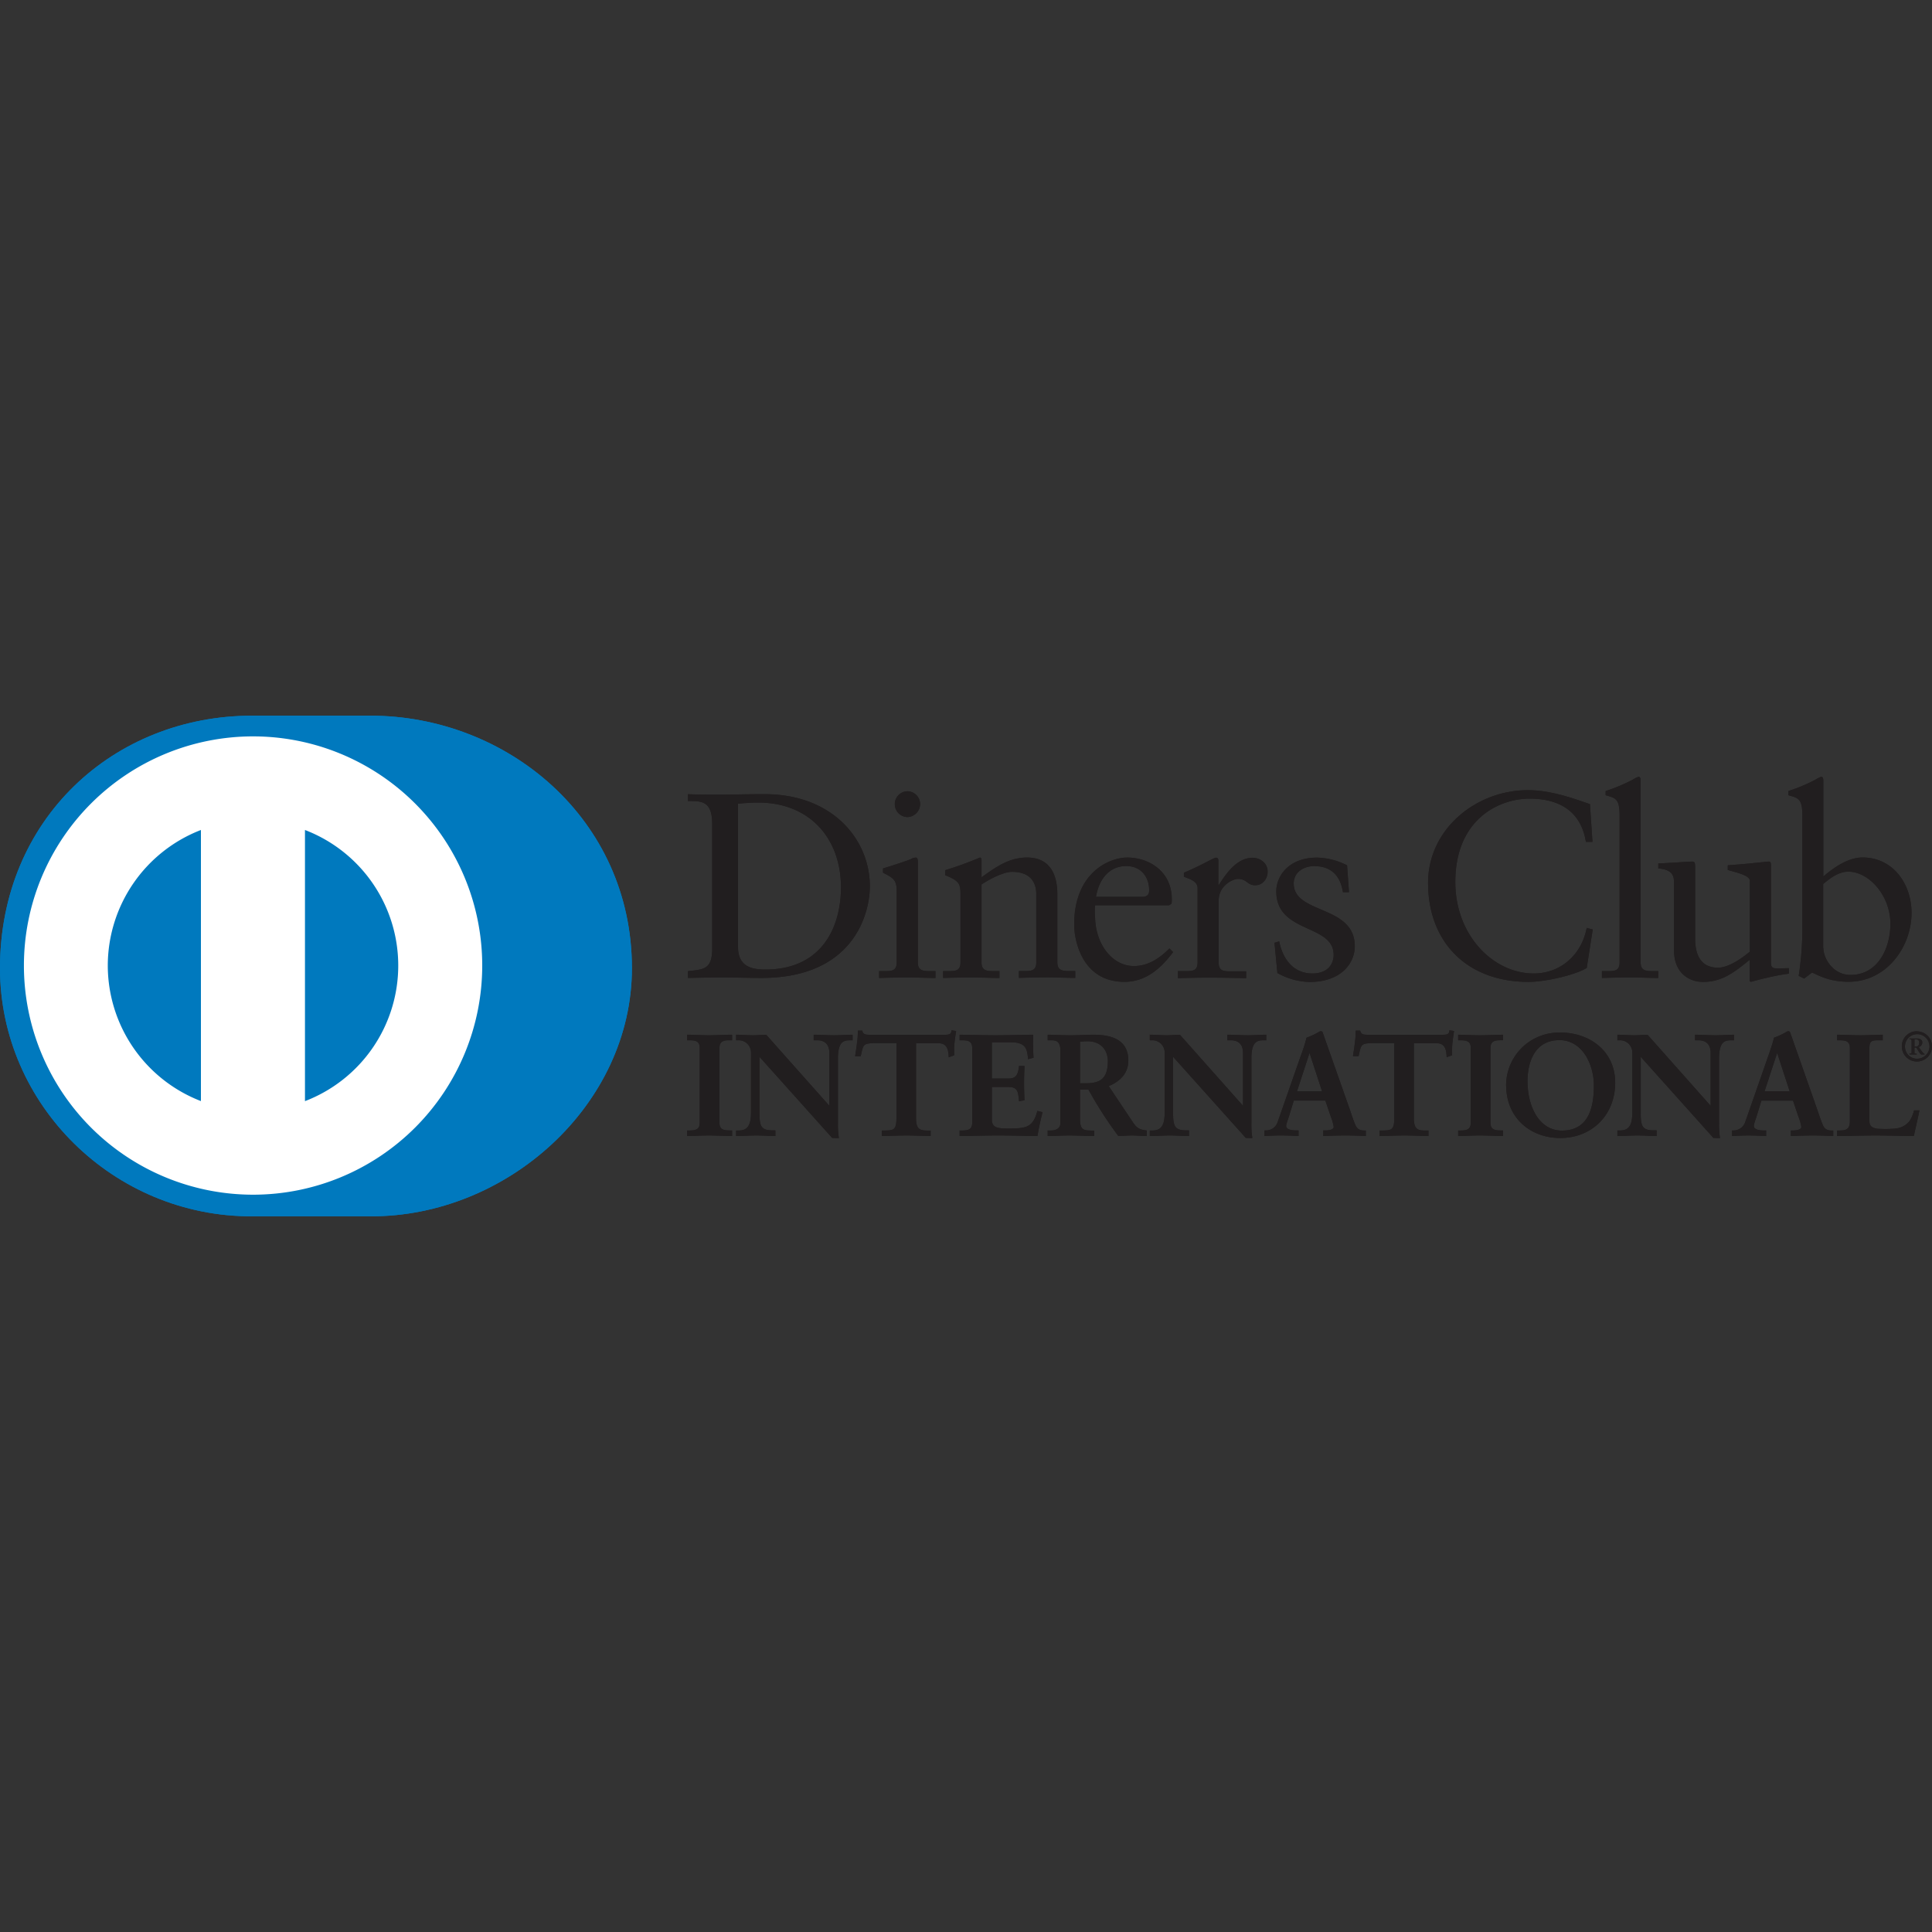 <svg xmlns="http://www.w3.org/2000/svg" viewBox="0 0 1000 1000"><rect x="0" y="0" width="1000" height="1000" fill="#333333" stroke="none"/><defs><style>.cls-1{fill:#0079be;}.cls-2{fill:#fff;}.cls-3{fill:#211e1f;}</style></defs><g id="Color"><g id="Dinners_Club" data-name="Dinners Club"><path class="cls-1" d="M191.61,629.56c70.83.34,135.47-57.76,135.47-128.43,0-77.3-64.64-130.72-135.47-130.69h-61C59,370.41,0,423.85,0,501.13,0,571.82,59,629.9,130.66,629.56Z"/><path class="cls-2" d="M131,381.15a118.61,118.61,0,1,0,118.6,118.62A118.61,118.61,0,0,0,131,381.15ZM55.79,499.77A75.31,75.31,0,0,1,104,429.6V569.92A75.28,75.28,0,0,1,55.79,499.77ZM157.85,570V429.6a75.14,75.14,0,0,1,0,140.35Z"/><path class="cls-3" d="M368.61,426.18c0-12.25-6.39-11.45-12.52-11.58v-3.54c5.31.26,10.76.26,16.08.26,5.72,0,13.49-.26,23.58-.26,35.28,0,54.49,23.57,54.49,47.7,0,13.5-7.89,47.42-56.13,47.42-6.95,0-13.36-.26-19.76-.26-6.13,0-12.13.13-18.26.26v-3.53c8.17-.83,12.13-1.1,12.52-10.37v-66.1ZM382,490.11c0,10.49,7.5,11.71,14.18,11.71,29.43,0,39.1-22.21,39.1-42.52,0-25.48-16.35-43.87-42.65-43.87-5.59,0-8.16.4-10.63.54Zm73,12.54h2.58c3.81,0,6.55,0,6.55-4.51V461.21c0-6-2-6.82-7.09-9.53V449.5c6.4-1.93,14-4.5,14.58-4.91a4.88,4.88,0,0,1,2.45-.69c.68,0,1,.82,1,1.92v52.32c0,4.51,3,4.51,6.81,4.51h2.32v3.54c-4.64,0-9.41-.27-14.31-.27s-9.81.13-14.85.27v-3.54Zm14.58-79.73a6.69,6.69,0,0,1,0-13.37,6.69,6.69,0,0,1,6.68,6.56A6.81,6.81,0,0,1,469.6,422.92ZM497.12,462c0-5-1.51-6.4-7.9-9v-2.59a179.73,179.73,0,0,0,18-6.55c.41,0,.81.28.81,1.37v8.86c7.78-5.58,14.46-10.23,23.6-10.23,11.57,0,15.65,8.45,15.65,19.08v35.16c0,4.51,3,4.51,6.82,4.51h2.45v3.54c-4.78,0-9.54-.27-14.44-.27s-9.82.13-14.72.27v-3.54h2.45c3.82,0,6.53,0,6.53-4.51V462.85c0-7.78-4.74-11.59-12.52-11.59-4.35,0-11.31,3.55-15.82,6.55v40.33c0,4.51,3,4.51,6.83,4.51h2.45v3.54c-4.77,0-9.54-.27-14.45-.27s-9.81.13-14.71.27v-3.54h2.46c3.81,0,6.53,0,6.53-4.51V462Zm69.77,6.55c-.28,1.22-.28,3.27,0,7.9.81,12.94,9.14,23.57,20,23.57,7.51,0,13.38-4.09,18.41-9.12l1.9,1.91c-6.27,8.31-14,15.39-25.2,15.39-21.67,0-26-21-26-29.71,0-26.71,18-34.62,27.52-34.62,11,0,22.9,7,23,21.39a15.73,15.73,0,0,1-.13,2.47l-1.23.82ZM591,464.21c3.4,0,3.8-1.77,3.8-3.4,0-6.95-4.22-12.54-11.86-12.54-8.3,0-14,6.12-15.66,15.94Zm18.66,38.44h3.68c3.8,0,6.53,0,6.53-4.51V459.85c0-4.22-5-5-7.09-6.13v-2c10-4.23,15.41-7.78,16.64-7.78.81,0,1.21.41,1.21,1.78v12.26h.29c3.4-5.31,9.13-14,17.44-14,3.4,0,7.76,2.32,7.76,7.23,0,3.68-2.58,7-6.4,7-4.24,0-4.24-3.28-9-3.28-2.32,0-9.94,3.13-9.94,11.31v32c0,4.51,2.72,4.51,6.54,4.51H645v3.54c-7.49-.14-13.2-.27-19.07-.27-5.58,0-11.31.13-16.21.27v-3.54Zm52.46-15.41c1.77,9,7.22,16.63,17.17,16.63,8,0,11-4.9,11-9.67,0-16.09-29.69-10.91-29.69-32.85,0-7.63,6.14-17.45,21.12-17.45a35.8,35.8,0,0,1,15.52,4l1,13.88h-3.14c-1.36-8.57-6.13-13.48-14.86-13.48-5.45,0-10.62,3.13-10.62,9,0,16,31.61,11,31.61,32.43,0,9-7.23,18.54-23.44,18.54a35.93,35.93,0,0,1-16.62-4.63l-1.5-15.67Zm162.14-51.51h-3.4c-2.59-15.94-13.9-22.35-29.16-22.35-15.68,0-38.43,10.49-38.43,43.19,0,27.55,19.63,47.3,40.61,47.3,13.48,0,24.67-9.26,27.39-23.58l3.13.81L821.29,501c-5.72,3.55-21.12,7.23-30.12,7.23-31.88,0-52-20.58-52-51.24,0-27.94,24.93-48,51.64-48,11,0,21.66,3.55,32.15,7.24Zm4.91,66.92h2.58c3.82,0,6.56,0,6.56-4.51v-75.9c0-8.86-2.05-9.14-7.23-10.63v-2.18a87.1,87.1,0,0,0,14-5.87,14.25,14.25,0,0,1,3-1.5c.84,0,1.11.82,1.11,1.92v94.16c0,4.51,3,4.51,6.81,4.51h2.3v3.54c-4.61,0-9.38-.27-14.29-.27s-9.81.13-14.86.27v-3.54Zm87.49-4c0,2.47,1.49,2.6,3.81,2.6,1.64,0,3.67-.13,5.45-.13V504c-5.86.54-17,3.4-19.63,4.21l-.68-.41v-11c-8.17,6.67-14.44,11.44-24.13,11.44-7.35,0-15-4.77-15-16.21V457.13c0-3.55-.54-7-8.16-7.63v-2.6c4.91-.13,15.79-.95,17.57-.95,1.51,0,1.51.95,1.51,3.95v35.15c0,4.1,0,15.82,11.84,15.82,4.64,0,10.76-3.54,16.48-8.3V455.89c0-2.71-6.53-4.21-11.43-5.58v-2.45c12.25-.82,19.89-1.91,21.25-1.91,1.1,0,1.1.95,1.1,2.46v50.27Zm27.11-45c5.45-4.64,12.81-9.82,20.31-9.82,15.81,0,25.33,13.78,25.33,28.62,0,17.86-13.07,35.71-32.57,35.71-10.07,0-15.39-3.27-18.93-4.77l-4.08,3.13L931,505.1a161,161,0,0,0,1.9-24.26v-58.6c0-8.86-2-9.14-7.23-10.63v-2.18a85.94,85.94,0,0,0,14-5.87,14.19,14.19,0,0,1,3-1.5c.81,0,1.08.82,1.08,1.92v49.74h0Zm0,37.06c0,5.18,4.9,13.91,14,13.91,14.58,0,20.7-14.31,20.7-26.45,0-14.71-11.16-27-21.79-27-5,0-9.27,3.27-13,6.41v33.1ZM355.94,585.42h1c2.66,0,5.48-.36,5.48-4.22V542.35c0-3.86-2.82-4.23-5.48-4.23h-1V535.9c2.89,0,7.34.29,11,.29s8.15-.29,11.63-.29v2.22h-1c-2.66,0-5.48.37-5.48,4.23V581.2c0,3.86,2.82,4.22,5.48,4.22h1v2.24c-3.55,0-8-.29-11.71-.29s-8,.29-10.9.29Z"/><path class="cls-3" d="M378.56,588c-3.59,0-8-.29-11.72-.29s-8,.29-10.9.29h-.32v-2.86H357c2.69-.07,5.13-.28,5.16-3.91V542.35c0-3.62-2.47-3.86-5.16-3.91h-1.36v-2.87h.32c2.92,0,7.36.29,11,.29s8.13-.29,11.64-.29h.33v2.87h-1.37c-2.69,0-5.15.29-5.17,3.91V581.2c0,3.63,2.48,3.84,5.17,3.91h1.37V588Zm-.32-.63v-1.58h-.72c-2.65,0-5.8-.46-5.82-4.56V542.35c0-4.09,3.17-4.56,5.82-4.56h.72v-1.57c-3.43,0-7.72.29-11.32.29s-7.78-.27-10.65-.29v1.57H357c2.64,0,5.8.47,5.8,4.56V581.2c0,4.1-3.16,4.56-5.8,4.56h-.71v1.58c2.87,0,7.06-.3,10.57-.3S374.74,587.32,378.24,587.34ZM429.49,573l.15-.14V545.09c0-6.08-4.23-7-6.45-7h-1.64V535.9c3.49,0,6.9.29,10.38.29,3,0,6.1-.29,9.13-.29v2.22H440c-3.12,0-6.61.59-6.61,9.42v33.74a49.81,49.81,0,0,0,.44,7.49H431L392.79,546.2v30.56c0,6.45,1.25,8.66,7,8.66H401v2.24c-3.18,0-6.37-.29-9.56-.29s-6.74.29-10.08.29v-2.24h1c5.11,0,6.67-3.47,6.67-9.4V544.79a6.65,6.65,0,0,0-6.74-6.67h-1V535.9c2.82,0,5.71.29,8.52.29,2.22,0,4.38-.29,6.6-.29Z"/><path class="cls-3" d="M433.78,589.09l-3.06-.11L393.1,547v29.72c.09,6.44,1.07,8.27,6.65,8.35h1.59V588H401c-3.21,0-6.4-.29-9.56-.29-3.32,0-6.73.29-10.09.29H381v-2.86h1.36c4.9,0,6.3-3.18,6.36-9.09V544.79a6.35,6.35,0,0,0-6.43-6.35H381v-2.86h.32c2.83,0,5.74.28,8.52.28,2.21,0,4.35-.28,6.85-.17l32.59,36.68V545.1c0-5.9-4-6.61-6.13-6.66h-2v-2.86h.33c3.5,0,6.92.28,10.38.28,3,0,6.06-.28,9.12-.28h.33v2.86H440c-3.06.08-6.2.35-6.29,9.1v33.74a48.68,48.68,0,0,0,.44,7.43l.07.38Zm-2.81-.65h2.45a48.73,48.73,0,0,1-.39-7.16V547.54c0-8.9,3.73-9.75,6.92-9.75h.78v-1.57c-2.92,0-5.85.29-8.8.29-3.39,0-6.69-.27-10.05-.29v1.57h1.31c2.28,0,6.77,1,6.77,7.31l-.1,28-.15.15-.25.24-33-37.29c-2.2,0-4.35.29-6.61.29-2.72,0-5.5-.27-8.19-.29v1.57h.65a7,7,0,0,1,7.06,7V576c0,5.93-1.65,9.72-7,9.74l-.72,0v1.6c3.21,0,6.52-.3,9.76-.3s6.17.27,9.24.3v-1.58h-.94c-5.83,0-7.28-2.56-7.29-9V545.37ZM429.49,573l.24-.22Zm-.17-.15v0l-.06,0Zm22.84-33.29c-5.57,0-5.78,1.34-6.89,6.74H443c.3-2.07.67-4.14.89-6.3a43.63,43.63,0,0,0,.44-6.29h1.79c.59,2.22,2.45,2.15,4.46,2.15h38.24c2,0,3.86-.08,4-2.31l1.77.3c-.29,2-.58,4-.81,6s-.13,4-.13,6l-2.24.83c-.15-2.74-.52-7.13-5.48-7.13H473.82v39.45c0,5.72,2.6,6.37,6.14,6.37h1.42v2.24c-2.89,0-8.09-.29-12.09-.29-4.44,0-9.64.29-12.54.29v-2.24h1.42c4.09,0,6.15-.36,6.15-6.21V539.6Z"/><path class="cls-3" d="M481.39,588c-2.92,0-8.11-.29-12.09-.29-4.45,0-9.63.29-12.54.29h-.31v-2.86h1.72c4.09-.1,5.73-.15,5.82-5.9V539.92H452.16v-.65h12.48v39.94c0,5.95-2.4,6.55-6.47,6.55h-1.09v1.57c2.93,0,7.91-.29,12.22-.29,3.86,0,8.82.27,11.75.29v-1.57H480c-3.58,0-6.46-.88-6.46-6.71V539.27H486c5,0,5.62,4.25,5.79,7l1.6-.59c0-1.93,0-3.87.14-5.82s.49-3.8.77-5.7l-1.13-.19c-.35,2.16-2.43,2.27-4.3,2.25H450.23c-1.74,0-3.65-.08-4.31-2.15h-1.23a43.16,43.16,0,0,1-.43,6c-.22,2-.56,4-.84,6H445c1-5.17,1.62-6.85,7.15-6.77v.65c-5.48.1-5.37,1-6.58,6.51l-.05.25h-2.86l0-.39c.3-2.07.68-4.14.9-6.3a41.58,41.58,0,0,0,.45-6.24v-.33h2.35l0,.23c.51,1.88,1.88,1.89,3.77,1.92h38.62c2.07,0,3.57-.06,3.7-2l0-.35.33.07,2.1.33-.05.32c-.3,2-.59,4-.81,6s-.15,4-.15,6v.23l-.2.09-2.63.95,0-.43c-.19-2.79-.49-6.82-5.17-6.82H474.14v39.13c.07,5.6,2.29,6,5.82,6.05h1.74V588ZM497,585.42h1.05c2.66,0,5.48-.36,5.48-4.22V542.35c0-3.86-2.82-4.23-5.48-4.23H497V535.9c4.52,0,12.24.29,18.46.29s13.93-.29,19-.29c-.12,3.18-.05,8.08.17,11.34l-2.24.59c-.35-4.81-1.24-8.66-9-8.66H513v19.42h8.81c4.45,0,5.42-2.52,5.86-6.53h2.22q-.23,4.35-.22,8.68t.22,8.45l-2.22.44c-.44-4.44-.67-7.33-5.79-7.33H513v17.27c0,4.83,4.28,4.83,9,4.83,8.9,0,12.82-.61,15-9l2.08.51c-1,3.94-1.86,7.86-2.52,11.8-4.75,0-13.28-.29-19.94-.29s-15.5.29-19.73.29Z"/><path class="cls-3" d="M536.68,588c-4.76,0-13.29-.3-19.95-.3s-15.49.3-19.72.3h-.31v-2.86h1.35c2.69-.05,5.13-.28,5.16-3.91V542.35c0-3.62-2.47-3.86-5.16-3.91H496.7v-2.86H497c4.53,0,12.24.28,18.45.28s13.93-.28,19-.28h.34l0,.33c0,1.11-.07,2.43-.07,3.83,0,2.56.07,5.36.22,7.48v.27l-.25.07-2.6.68,0-.38c-.44-4.82-1.08-8.31-8.71-8.38h-10v18.77h8.51c4.27,0,5-2.22,5.54-6.22l0-.29h2.85v.33c-.14,2.89-.23,5.78-.23,8.67s.09,5.62.23,8.44v.26l-.27.07-2.58.51,0-.35c-.51-4.52-.55-7-5.47-7.06h-8.57v17c0,4.5,3.89,4.48,8.72,4.5,8.93-.05,12.51-.48,14.74-8.81l.07-.3.32.06,2.37.61-.07.31c-1,3.93-1.84,7.84-2.51,11.77l-.06.26Zm-.27-.64c.64-3.74,1.49-7.49,2.4-11.23l-1.47-.37c-2.22,8.3-6.52,9-15.27,9-4.67,0-9.35,0-9.37-5.14V562h9.22c5.17-.05,5.7,3.07,6.07,7.29l1.6-.33q-.21-4.09-.21-8.19c0-2.79.07-5.57.21-8.36H528c-.41,3.86-1.62,6.58-6.14,6.52H512.7V538.83h10.64c7.71-.05,9,3.93,9.32,8.59l1.6-.43c-.13-2.09-.22-4.77-.22-7.25,0-1.27,0-2.47.07-3.52-5,0-12.54.29-18.65.29s-13.59-.27-18.13-.29v1.57h.72c2.64,0,5.8.47,5.81,4.56V581.2c0,4.09-3.17,4.54-5.81,4.56h-.72v1.57c4.33,0,12.89-.29,19.4-.29s14.89.28,19.68.29Zm12.79-43.58c0-5.41-3-5.63-5.27-5.63H542.6v-2.23c2.38,0,7,.3,11.49.3s8-.3,11.94-.3c9.33,0,17.65,2.53,17.65,13.07,0,6.65-4.45,10.74-10.31,13l12.68,19c2.07,3.13,3.55,4,7.19,4.44v2.24c-2.45,0-4.82-.29-7.27-.29-2.29,0-4.67.29-7,.29a206.89,206.89,0,0,1-15.43-24H558.7V579.5c0,5.72,2.66,5.92,6.07,5.92h1.33v2.24c-4.23,0-8.52-.29-12.75-.29-3.56,0-7.05.29-10.75.29v-2.24h1.33c2.76,0,5.27-1.24,5.27-4ZM558.7,561h3.62c7.42,0,11.41-2.82,11.41-11.57,0-6.59-4.22-10.83-10.82-10.83a39.1,39.1,0,0,0-4.21.3V561Z"/><path class="cls-3" d="M593.24,588c-2.48,0-4.84-.29-7.28-.29-2.26,0-4.63.29-7.21.17A207.15,207.15,0,0,1,563.39,564H559v15.54c.08,5.58,2.32,5.53,5.75,5.62h1.66V588h-.33c-4.23,0-8.54-.29-12.75-.29-3.54,0-7,.29-10.74.29h-.32v-2.86h1.65c2.68,0,4.93-1.18,4.94-3.68V543.75c-.06-5.26-2.63-5.23-4.94-5.31h-1.65v-2.87h.32c2.4,0,7,.29,11.49.29s8-.29,11.94-.29c9.34,0,18,2.6,18,13.37,0,6.7-4.43,10.88-10.15,13.21l12.45,18.65c2.08,3.08,3.37,3.84,7,4.31l.27,0V588Zm-34.55-24.66h5.07l.09.16A230.1,230.1,0,0,0,579,587.34c2.26,0,4.64-.3,7-.3s4.65.25,7,.29v-1.62c-3.48-.44-5.11-1.47-7.14-4.55l-12.89-19.31.36-.15c5.8-2.28,10.09-6.25,10.1-12.77,0-10.28-8-12.67-17.32-12.71-3.91,0-7.47.29-11.94.29s-8.75-.27-11.17-.29v1.57h1c2.31,0,5.59.39,5.59,6v37.68c0,3-2.8,4.33-5.59,4.34h-1v1.56c3.56,0,6.94-.29,10.42-.29,4.15,0,8.33.28,12.43.29v-1.56h-1c-3.38,0-6.39-.43-6.39-6.28V563.31Zm0-2h-.32V538.56l.28,0a35.35,35.35,0,0,1,4.26-.29c6.75,0,11.14,4.39,11.15,11.15,0,8.86-4.26,11.86-11.74,11.87Zm3.63-.64c7.34-.06,11-2.61,11.11-11.23,0-6.48-4.07-10.5-10.52-10.52a30,30,0,0,0-3.9.27v21.48ZM643.58,573l.13-.14V545.09c0-6.08-4.22-7-6.44-7h-1.62V535.9c3.48,0,6.88.29,10.37.29,3.05,0,6.07-.29,9.13-.29v2.22H654c-3.12,0-6.6.59-6.6,9.42v33.74a49.85,49.85,0,0,0,.43,7.49h-2.81L606.88,546.2v30.56c0,6.45,1.26,8.66,7,8.66h1.26v2.24c-3.19,0-6.38-.29-9.56-.29-3.35,0-6.76.29-10.09.29v-2.24h1c5.12,0,6.68-3.47,6.68-9.4V544.79a6.65,6.65,0,0,0-6.74-6.67h-1V535.9c2.81,0,5.71.29,8.53.29,2.21,0,4.37-.29,6.59-.29Z"/><path class="cls-3" d="M647.88,589.08l-3.06-.1L607.19,547v29.71c.09,6.45,1.07,8.28,6.66,8.36h1.57V588h-.33c-3.2,0-6.38-.3-9.56-.3s-6.73.3-10.07.3h-.33v-2.86h1.36c4.89,0,6.3-3.18,6.34-9.11V544.79a6.32,6.32,0,0,0-6.4-6.35h-1.3v-2.87h.33c2.83,0,5.73.29,8.52.29,2.18,0,4.33-.29,6.82-.19l32.59,36.7V545.09c0-5.89-4-6.62-6.12-6.65h-2v-2.87h.32c3.51,0,6.92.29,10.39.29,3,0,6.06-.29,9.12-.29h.32v2.87H654c-3,.08-6.21.35-6.28,9.1v33.74a46.6,46.6,0,0,0,.44,7.44l0,.36Zm-2.82-.64h2.44a50.12,50.12,0,0,1-.4-7.16V547.54c0-8.9,3.76-9.73,6.93-9.75h.78v-1.57c-2.91,0-5.84.29-8.79.29-3.4,0-6.71-.27-10.07-.29v1.57h1.32c2.28,0,6.78,1,6.78,7.3l-.11,28-.14.15-.23.24-33-37.29c-2.21,0-4.35.29-6.6.29-2.74,0-5.51-.27-8.21-.29v1.57h.66a7,7,0,0,1,7.05,7V576c0,6-1.68,9.74-7,9.76h-.72v1.57c3.2,0,6.51-.29,9.76-.29s6.19.27,9.26.29v-1.57h-.94c-5.84,0-7.3-2.56-7.31-9V545.38ZM643.58,573l.22-.21Zm-.19-.14v0l0,0Zm23.68,4.15c-.75,2.52-1.64,4.46-1.64,5.78,0,2.23,3.12,2.59,5.56,2.59h.83v2.24c-3-.16-6-.29-9-.29-2.67,0-5.32.13-8,.29v-2.24h.45a6.7,6.7,0,0,0,6.44-4.82l11.87-34a62.67,62.67,0,0,0,2.76-9.2,38.1,38.1,0,0,0,6.73-3.18,1.61,1.61,0,0,1,.59-.15.52.52,0,0,1,.53.23c.22.58.43,1.26.67,1.85l13.64,38.78c.89,2.6,1.77,5.34,2.73,7.57.9,2.07,2.46,2.95,4.91,2.95h.44v2.24c-3.34-.16-6.68-.29-10.23-.29s-7.35.13-11.13.29v-2.24h.82c1.7,0,4.6-.28,4.6-2.14a23.65,23.65,0,0,0-1.5-5.34l-2.88-8.6H669.44Zm10.82-32.85h-.15l-6.89,21h13.86Z"/><path class="cls-3" d="M706.57,588c-3.34-.15-6.68-.3-10.21-.3s-7.33.15-11.12.3l-.33,0v-2.9h1.14c1.71,0,4.26-.39,4.26-1.81a23.33,23.33,0,0,0-1.46-5.24L686,569.66H669.67l-2.3,7.49c-.75,2.53-1.64,4.48-1.64,5.69,0,1.81,2.8,2.25,5.26,2.25h1.14V588l-.34,0c-3-.15-6-.3-8.95-.3-2.65,0-5.33.15-8,.3l-.34,0v-2.9h.77a6.34,6.34,0,0,0,6.13-4.59l11.87-34a85.89,85.89,0,0,0,3-9.41,36.67,36.67,0,0,0,6.73-3.18,2.24,2.24,0,0,1,.72-.17.93.93,0,0,1,.82.43c.21.62.44,1.27.66,1.88l13.66,38.78c.87,2.6,1.76,5.34,2.72,7.53.86,2,2.23,2.76,4.61,2.77h.76V588Zm-21-.66c3.67-.13,7.27-.27,10.81-.27s6.67.14,9.89.27v-1.55h-.1c-2.54,0-4.29-1-5.2-3.16s-1.88-5-2.74-7.6l-13.65-38.78c-.23-.59-.45-1.26-.64-1.79-.06-.07,0-.07-.11-.07h-.13a1.61,1.61,0,0,0-.44.1,27.34,27.34,0,0,1-6.6,3,61.56,61.56,0,0,1-2.75,9.26l-11.87,34a7.06,7.06,0,0,1-6.74,5h-.12v1.55c2.54-.13,5.11-.27,7.68-.27,2.87,0,5.8.14,8.63.27v-1.55H671c-2.41,0-5.79-.3-5.88-2.92,0-1.48.92-3.37,1.64-5.88l.32.1-.32-.11,2.44-7.93h17.29l3,8.82a22.1,22.1,0,0,1,1.51,5.44c-.1,2.28-3.23,2.44-4.91,2.48h-.5v1.55Zm-15.15-21.8,7.1-21.63h.4v.32l-.08,0,.08,0v-.32h.22l7,21.63Zm.89-.65h13L677.81,545Zm6.28-20.57.17,0Zm32.28-4.69c-5.57,0-5.79,1.34-6.9,6.74h-2.23c.29-2.07.67-4.14.9-6.3a43.63,43.63,0,0,0,.43-6.29h1.79c.59,2.22,2.45,2.15,4.44,2.15h38.27c2,0,3.84-.08,4-2.31l1.77.3c-.28,2-.58,4-.8,6s-.16,4-.16,6l-2.22.83c-.14-2.74-.51-7.13-5.48-7.13H731.5v39.45c0,5.72,2.6,6.37,6.15,6.37h1.4v2.24c-2.88,0-8.07-.29-12.08-.29-4.44,0-9.64.29-12.53.29v-2.24h1.41c4.08,0,6.16-.36,6.16-6.21V539.6Z"/><path class="cls-3" d="M739.06,588c-2.91,0-8.11-.29-12.09-.29-4.43,0-9.62.29-12.53.29h-.33v-2.86h1.74c4.08-.1,5.72-.15,5.83-5.9V539.92H709.85v-.65h12.47v39.94c0,5.95-2.4,6.53-6.47,6.55h-1.09v1.58c2.93,0,7.91-.3,12.21-.3,3.87,0,8.83.27,11.76.3v-1.58h-1.09c-3.57,0-6.46-.88-6.47-6.71V539.27h12.49c5,0,5.63,4.25,5.77,7l1.61-.59c0-1.93,0-3.87.15-5.81s.49-3.81.76-5.71l-1.12-.19c-.34,2.16-2.43,2.28-4.28,2.25H707.91c-1.75,0-3.64-.08-4.32-2.16h-1.21a44.19,44.19,0,0,1-.45,6c-.2,2-.56,4-.84,6h1.59c1-5.17,1.62-6.85,7.17-6.77v.65c-5.5.1-5.38,1-6.59,6.51l-.06.25h-2.86l0-.37c.31-2.09.68-4.16.89-6.31a41.81,41.81,0,0,0,.45-6.25v-.33h2.35l.06.23c.52,1.88,1.87,1.89,3.77,1.92h38.64c2.05,0,3.54-.07,3.67-2l0-.35.35.07,2.1.33-.05.32c-.31,2-.59,4-.81,6s-.15,4-.15,6v.23l-.21.09-2.63.95,0-.43c-.19-2.79-.48-6.82-5.16-6.82H731.82v39.13c.07,5.6,2.29,6,5.82,6.05h1.73V588Zm16-2.55h1c2.67,0,5.48-.36,5.48-4.22V542.35c0-3.86-2.81-4.23-5.48-4.23h-1V535.9c2.89,0,7.33.29,11,.29s8.17-.29,11.65-.29v2.22h-1c-2.67,0-5.5.37-5.5,4.23V581.2c0,3.86,2.83,4.22,5.5,4.22h1v2.24c-3.56,0-8-.29-11.71-.29s-8,.29-10.9.29Z"/><path class="cls-3" d="M777.68,588c-3.59,0-8-.3-11.72-.3s-8,.3-10.9.3h-.32v-2.86h1.36c2.68-.05,5.14-.28,5.15-3.91V542.35c0-3.62-2.47-3.86-5.15-3.91h-1.36v-2.86h.32c2.9,0,7.35.28,11,.28s8.15-.28,11.66-.28H778v2.86h-1.35c-2.71,0-5.14.29-5.18,3.91V581.2c0,3.63,2.47,3.86,5.18,3.91H778V588Zm-.34-.64v-1.57h-.7c-2.66,0-5.81-.47-5.81-4.56V542.35c0-4.09,3.15-4.56,5.81-4.56h.7v-1.57c-3.42,0-7.7.29-11.32.29s-7.76-.27-10.64-.29v1.57h.72c2.64,0,5.79.47,5.8,4.56V581.2c0,4.09-3.16,4.56-5.8,4.56h-.72v1.57c2.86,0,7.06-.29,10.58-.29s7.89.27,11.38.29Zm29.9-52.54c15.81,0,28.4,9.8,28.4,25.58,0,17.06-12.23,28.4-28,28.4s-27.73-10.68-27.73-26.62A27,27,0,0,1,807.24,534.79Zm1.12,50.72c14.39,0,16.89-12.69,16.89-23.51s-5.84-24-18.15-24c-13,0-16.83,11.56-16.83,21.49C790.27,572.82,796.35,585.51,808.36,585.51Z"/><path class="cls-3" d="M779.56,562.15a27.35,27.35,0,0,1,27.68-27.69v.64a26.67,26.67,0,0,0-27,27c0,15.76,11.87,26.28,27.44,26.29s27.68-11.19,27.71-28.08c0-15.59-12.42-25.24-28.1-25.26v-.64c15.93,0,28.69,9.91,28.73,25.9,0,17.24-12.41,28.69-28.34,28.72s-28-10.81-28.07-26.93ZM790,559.54c0-10,3.92-21.83,17.15-21.83,12.59,0,18.46,13.4,18.48,24.29s-2.56,23.81-17.21,23.81v-.62c14.09,0,16.54-12.37,16.57-23.19s-5.79-23.61-17.84-23.63c-12.72,0-16.48,11.3-16.51,21.17,0,13.21,6,25.62,17.78,25.65v.62C796.06,585.8,790,572.89,790,559.54ZM885.61,573l.15-.14V545.09c0-6.08-4.24-7-6.47-7h-1.6V535.9c3.48,0,6.88.29,10.36.29,3.05,0,6.09-.29,9.13-.29v2.22h-1.12c-3.11,0-6.6.59-6.6,9.42v33.74a48.49,48.49,0,0,0,.45,7.49H887.1L848.91,546.2v30.56c0,6.45,1.25,8.66,7,8.66h1.27v2.24c-3.19,0-6.37-.29-9.56-.29-3.34,0-6.76.29-10.1.29v-2.24h1c5.12,0,6.66-3.47,6.66-9.4V544.79a6.64,6.64,0,0,0-6.74-6.67h-1V535.9c2.82,0,5.72.29,8.53.29,2.23,0,4.37-.29,6.6-.29Z"/><path class="cls-3" d="M889.92,589.08l-3.07-.1L849.23,547v29.72c.08,6.44,1.06,8.27,6.63,8.33h1.6V588h-.32c-3.21,0-6.4-.29-9.56-.29-3.33,0-6.73.29-10.1.29h-.31v-2.88h1.36c4.89,0,6.29-3.16,6.35-9.07V544.79a6.34,6.34,0,0,0-6.43-6.35h-1.28v-2.86h.31c2.84,0,5.73.28,8.53.28,2.2,0,4.34-.28,6.85-.17l32.57,36.68V545.1c0-5.9-4-6.61-6.14-6.66h-1.94v-2.86h.33c3.49,0,6.91.28,10.36.28,3,0,6.07-.28,9.14-.28h.32v2.86h-1.44c-3,.08-6.21.36-6.27,9.1v33.74a49,49,0,0,0,.42,7.44l.06.36Zm-2.82-.64h2.43a50.19,50.19,0,0,1-.38-7.16V547.54c0-8.92,3.73-9.73,6.91-9.75h.8v-1.57c-2.92,0-5.85.29-8.82.29-3.37,0-6.69-.27-10-.29v1.57h1.31c2.29,0,6.77,1,6.77,7.31l-.08,28-.14.15-.24.24-33-37.29c-2.18,0-4.35.29-6.6.29-2.73,0-5.51-.27-8.21-.29v1.57h.65a7,7,0,0,1,7.07,7V576c0,5.93-1.66,9.72-7,9.74h-.73v1.57c3.22,0,6.52-.29,9.78-.29,3.09,0,6.16.27,9.24.29v-1.57h-1c-5.82,0-7.27-2.56-7.27-9V545.37ZM885.61,573l.23-.21Zm-.18-.14v0l-.06,0Zm23.67,4.15c-.73,2.52-1.63,4.46-1.63,5.78,0,2.23,3.12,2.59,5.55,2.59h.83v2.24c-3-.16-6-.29-9-.29-2.68,0-5.34.13-8,.29v-2.24h.42a6.71,6.71,0,0,0,6.46-4.82l11.88-34a62.51,62.51,0,0,0,2.73-9.2,39.2,39.2,0,0,0,6.76-3.18,1.51,1.51,0,0,1,.58-.15.48.48,0,0,1,.51.23c.23.58.46,1.26.68,1.85l13.64,38.78c.89,2.6,1.77,5.34,2.75,7.57.89,2.07,2.45,2.95,4.89,2.95h.45v2.24c-3.34-.16-6.68-.29-10.24-.29s-7.34.13-11.12.29v-2.24h.82c1.69,0,4.6-.28,4.6-2.14a23.65,23.65,0,0,0-1.5-5.34l-2.88-8.6H911.48Zm10.83-32.85h-.14l-6.91,21h13.88Z"/><path class="cls-3" d="M948.6,588c-3.34-.13-6.67-.29-10.21-.29s-7.33.16-11.11.29l-.33,0v-2.88h1.12c1.73,0,4.29-.41,4.29-1.83a23.45,23.45,0,0,0-1.48-5.24l-2.82-8.38H911.7l-2.3,7.49c-.74,2.54-1.62,4.48-1.6,5.68,0,1.82,2.77,2.28,5.22,2.28h1.13V588l-.32,0c-3-.13-6-.29-9-.29-2.66,0-5.33.16-8,.29l-.32,0v-2.88h.74a6.42,6.42,0,0,0,6.16-4.61l11.87-34c.94-2.75,2.28-6.45,2.94-9.4a38.47,38.47,0,0,0,6.74-3.19,1.91,1.91,0,0,1,.7-.15.81.81,0,0,1,.81.43c.23.58.44,1.25.69,1.85l13.63,38.79c.89,2.6,1.78,5.34,2.74,7.54.87,2,2.22,2.74,4.58,2.77h.78V588Zm-21-.65c3.67-.14,7.28-.28,10.81-.28s6.68.14,9.91.27v-1.55h-.12c-2.51,0-4.27-1-5.19-3.16s-1.86-5-2.74-7.59l-13.65-38.79c-.22-.59-.45-1.26-.63-1.77-.06-.09-.05-.09-.11-.09h-.14a1.43,1.43,0,0,0-.41.1,28.46,28.46,0,0,1-6.62,3,61.61,61.61,0,0,1-2.76,9.26l-11.87,34a7,7,0,0,1-6.75,5h-.11v1.55c2.55-.13,5.1-.27,7.68-.27,2.88,0,5.8.14,8.66.27v-1.55H913c-2.41,0-5.79-.29-5.88-2.93,0-1.47.94-3.36,1.65-5.87l.31.1-.31-.11,2.44-7.93h17.3l3,8.81a23.43,23.43,0,0,1,1.49,5.45c-.11,2.28-3.22,2.44-4.92,2.48h-.49v1.56ZM912.44,565.5l7.11-21.62h.38v.32l-.07,0,.07,0v-.32h.24l7,21.62Zm.89-.64h13L919.85,545Zm6.3-20.57.14,0Zm47.68,36.1c0,3,2.06,3.85,4.43,4.15a53.92,53.92,0,0,0,9.8-.14,10.66,10.66,0,0,0,7.11-4,17,17,0,0,0,2.3-5.34h2.15c-.82,4.22-1.86,8.39-2.75,12.61-6.51,0-13.05-.29-19.56-.29s-13,.29-19.58.29v-2.24h1c2.69,0,5.59-.36,5.59-5V542.35c0-3.86-2.9-4.23-5.59-4.23h-1V535.9c3.92,0,7.78.29,11.71.29s7.49-.29,11.28-.29v2.22h-1.87c-2.81,0-5,.08-5,4Z"/><path class="cls-3" d="M990.35,588c-6.53,0-13.06-.29-19.56-.29s-13.06.29-19.59.29h-.32v-2.86h1.35c2.69-.07,5.23-.25,5.26-4.65V542.34c0-3.6-2.55-3.85-5.26-3.9h-1.35v-2.86h.32c3.94,0,7.8.28,11.72.28,3.76,0,7.47-.28,11.28-.28h.3v2.86h-2.17c-2.87.08-4.66-.05-4.72,3.68v38.27c0,2.76,1.84,3.51,4.15,3.83,1.31.09,2.68.15,4.11.15a54.28,54.28,0,0,0,5.62-.29,10.36,10.36,0,0,0,6.9-3.87,16.52,16.52,0,0,0,2.24-5.24l.07-.24h2.79l-.07.39c-.84,4.24-1.86,8.38-2.76,12.6l-.06.26h-.25Zm-.27-.64c.86-4,1.83-8,2.63-12h-1.52a17,17,0,0,1-2.29,5.23,11,11,0,0,1-7.34,4.12,56.21,56.21,0,0,1-5.69.31c-1.43,0-2.83-.07-4.17-.16-2.41-.27-4.75-1.3-4.74-4.47V542.12c0-4.12,2.61-4.33,5.37-4.33h1.54v-1.57c-3.66,0-7.26.29-11,.29s-7.59-.27-11.4-.29v1.57h.71c2.65,0,5.89.47,5.89,4.55v38.12c0,4.8-3.23,5.3-5.89,5.3h-.71v1.57c6.41,0,12.82-.29,19.27-.29s12.88.28,19.29.29Zm2.12-53.54a7.81,7.81,0,1,1-7.81,7.83A7.67,7.67,0,0,1,992.2,533.79Zm0,14.16a6.35,6.35,0,1,0-6.2-6.33A6.29,6.29,0,0,0,992.2,548Zm-3.89-2.21v-.39c1-.13,1.13-.1,1.13-.7v-5.78c0-.81-.08-1.09-1.1-1v-.39h4c1.38,0,2.64.65,2.64,2.07a2.48,2.48,0,0,1-1.85,2.36l1.28,1.78a7.83,7.83,0,0,0,1.72,1.84v.26h-1.52c-.73,0-1.37-1.54-2.81-3.6h-.86v2.59c0,.52.18.49,1.14.62v.39Zm2.63-4.12h.92c1,0,1.48-.76,1.48-2a1.46,1.46,0,0,0-1.53-1.68h-.87Z"/><path class="cls-1" d="M191.61,629.56c70.83.34,135.47-57.76,135.47-128.43,0-77.3-64.64-130.72-135.47-130.69h-61C59,370.41,0,423.85,0,501.13,0,571.82,59,629.9,130.66,629.56Z"/><path class="cls-2" d="M131,381.15a118.61,118.61,0,1,0,118.6,118.62A118.61,118.61,0,0,0,131,381.15ZM55.79,499.77A75.31,75.31,0,0,1,104,429.6V569.92A75.28,75.28,0,0,1,55.79,499.77ZM157.85,570V429.6a75.14,75.14,0,0,1,0,140.35Z"/><path class="cls-3" d="M368.61,426.18c0-12.25-6.39-11.45-12.52-11.58v-3.54c5.31.26,10.76.26,16.08.26,5.72,0,13.49-.26,23.58-.26,35.28,0,54.49,23.57,54.49,47.7,0,13.5-7.89,47.42-56.13,47.42-6.95,0-13.36-.26-19.76-.26-6.13,0-12.13.13-18.26.26v-3.53c8.17-.83,12.13-1.1,12.52-10.37v-66.1ZM382,490.11c0,10.49,7.5,11.71,14.18,11.71,29.43,0,39.1-22.21,39.1-42.52,0-25.48-16.35-43.87-42.65-43.87-5.59,0-8.16.4-10.63.54Zm73,12.54h2.58c3.81,0,6.55,0,6.55-4.51V461.21c0-6-2-6.82-7.09-9.53V449.5c6.4-1.93,14-4.5,14.58-4.91a4.88,4.88,0,0,1,2.45-.69c.68,0,1,.82,1,1.92v52.32c0,4.51,3,4.51,6.81,4.51h2.32v3.54c-4.64,0-9.41-.27-14.31-.27s-9.81.13-14.85.27v-3.54Zm14.58-79.73a6.69,6.69,0,0,1,0-13.37,6.69,6.69,0,0,1,6.68,6.56A6.81,6.81,0,0,1,469.6,422.92ZM497.12,462c0-5-1.51-6.4-7.9-9v-2.59a179.73,179.73,0,0,0,18-6.55c.41,0,.81.28.81,1.37v8.86c7.78-5.58,14.46-10.23,23.6-10.23,11.57,0,15.65,8.45,15.65,19.08v35.16c0,4.51,3,4.51,6.82,4.51h2.45v3.54c-4.78,0-9.54-.27-14.44-.27s-9.82.13-14.72.27v-3.54h2.45c3.82,0,6.53,0,6.53-4.51V462.85c0-7.78-4.74-11.59-12.52-11.59-4.35,0-11.31,3.55-15.82,6.55v40.33c0,4.51,3,4.51,6.83,4.51h2.45v3.54c-4.77,0-9.54-.27-14.45-.27s-9.81.13-14.71.27v-3.54h2.46c3.81,0,6.53,0,6.53-4.51V462Zm69.77,6.55c-.28,1.22-.28,3.27,0,7.9.81,12.94,9.14,23.57,20,23.57,7.51,0,13.38-4.09,18.41-9.12l1.9,1.91c-6.27,8.31-14,15.39-25.2,15.39-21.67,0-26-21-26-29.71,0-26.71,18-34.62,27.52-34.62,11,0,22.9,7,23,21.39a15.73,15.73,0,0,1-.13,2.47l-1.23.82ZM591,464.21c3.4,0,3.8-1.77,3.8-3.4,0-6.95-4.22-12.54-11.86-12.54-8.3,0-14,6.12-15.66,15.94Zm18.66,38.44h3.68c3.8,0,6.53,0,6.53-4.51V459.85c0-4.22-5-5-7.09-6.13v-2c10-4.23,15.41-7.78,16.64-7.78.81,0,1.21.41,1.21,1.78v12.26h.29c3.4-5.31,9.13-14,17.44-14,3.4,0,7.76,2.32,7.76,7.23,0,3.68-2.58,7-6.4,7-4.24,0-4.24-3.28-9-3.28-2.32,0-9.94,3.13-9.94,11.31v32c0,4.51,2.72,4.51,6.54,4.51H645v3.54c-7.49-.14-13.2-.27-19.07-.27-5.58,0-11.31.13-16.21.27v-3.54Zm52.46-15.41c1.77,9,7.22,16.63,17.17,16.63,8,0,11-4.9,11-9.67,0-16.09-29.69-10.91-29.69-32.85,0-7.63,6.14-17.45,21.12-17.45a35.8,35.8,0,0,1,15.52,4l1,13.88h-3.14c-1.36-8.57-6.13-13.48-14.86-13.48-5.45,0-10.62,3.13-10.62,9,0,16,31.61,11,31.61,32.43,0,9-7.23,18.54-23.44,18.54a35.93,35.93,0,0,1-16.62-4.63l-1.5-15.67Zm162.14-51.51h-3.4c-2.59-15.94-13.9-22.35-29.16-22.35-15.68,0-38.43,10.49-38.43,43.19,0,27.55,19.63,47.3,40.61,47.3,13.48,0,24.67-9.26,27.39-23.58l3.13.81L821.29,501c-5.72,3.55-21.12,7.23-30.12,7.23-31.88,0-52-20.58-52-51.24,0-27.94,24.93-48,51.64-48,11,0,21.66,3.55,32.15,7.24Zm4.91,66.92h2.58c3.82,0,6.56,0,6.56-4.51v-75.9c0-8.86-2.05-9.14-7.23-10.63v-2.18a87.1,87.1,0,0,0,14-5.87,14.25,14.25,0,0,1,3-1.5c.84,0,1.11.82,1.11,1.92v94.16c0,4.51,3,4.51,6.81,4.51h2.3v3.54c-4.61,0-9.38-.27-14.29-.27s-9.81.13-14.86.27v-3.54Zm87.49-4c0,2.47,1.49,2.6,3.81,2.6,1.64,0,3.67-.13,5.45-.13V504c-5.86.54-17,3.4-19.63,4.21l-.68-.41v-11c-8.17,6.67-14.44,11.44-24.13,11.44-7.35,0-15-4.77-15-16.21V457.13c0-3.55-.54-7-8.16-7.63v-2.6c4.91-.13,15.79-.95,17.57-.95,1.51,0,1.51.95,1.51,3.95v35.15c0,4.1,0,15.82,11.84,15.82,4.64,0,10.76-3.54,16.48-8.3V455.89c0-2.71-6.53-4.21-11.43-5.58v-2.45c12.25-.82,19.89-1.91,21.25-1.91,1.1,0,1.1.95,1.1,2.46v50.27Zm27.11-45c5.45-4.64,12.81-9.82,20.31-9.82,15.81,0,25.33,13.78,25.33,28.62,0,17.86-13.07,35.71-32.57,35.71-10.07,0-15.39-3.27-18.93-4.77l-4.08,3.13L931,505.1a161,161,0,0,0,1.9-24.26v-58.6c0-8.86-2-9.14-7.23-10.63v-2.18a85.94,85.94,0,0,0,14-5.87,14.19,14.19,0,0,1,3-1.5c.81,0,1.08.82,1.08,1.92v49.74h0Zm0,37.06c0,5.18,4.9,13.91,14,13.91,14.58,0,20.7-14.31,20.7-26.45,0-14.71-11.16-27-21.79-27-5,0-9.27,3.27-13,6.41v33.1ZM355.94,585.42h1c2.66,0,5.48-.36,5.48-4.22V542.35c0-3.86-2.82-4.23-5.48-4.23h-1V535.9c2.89,0,7.34.29,11,.29s8.15-.29,11.63-.29v2.22h-1c-2.66,0-5.48.37-5.48,4.23V581.2c0,3.86,2.82,4.22,5.48,4.22h1v2.24c-3.55,0-8-.29-11.71-.29s-8,.29-10.9.29Z"/><path class="cls-3" d="M378.56,588c-3.59,0-8-.29-11.72-.29s-8,.29-10.9.29h-.32v-2.86H357c2.69-.07,5.13-.28,5.16-3.91V542.35c0-3.62-2.47-3.86-5.16-3.91h-1.36v-2.87h.32c2.92,0,7.36.29,11,.29s8.13-.29,11.64-.29h.33v2.87h-1.37c-2.69,0-5.15.29-5.17,3.91V581.2c0,3.63,2.48,3.84,5.17,3.91h1.37V588Zm-.32-.63v-1.58h-.72c-2.65,0-5.8-.46-5.82-4.56V542.35c0-4.09,3.17-4.56,5.82-4.56h.72v-1.57c-3.43,0-7.72.29-11.32.29s-7.78-.27-10.65-.29v1.57H357c2.64,0,5.8.47,5.8,4.56V581.2c0,4.1-3.16,4.56-5.8,4.56h-.71v1.58c2.87,0,7.06-.3,10.57-.3S374.74,587.32,378.24,587.34ZM429.49,573l.15-.14V545.09c0-6.08-4.23-7-6.45-7h-1.64V535.9c3.49,0,6.9.29,10.38.29,3,0,6.1-.29,9.13-.29v2.22H440c-3.12,0-6.61.59-6.61,9.42v33.74a49.81,49.81,0,0,0,.44,7.49H431L392.79,546.2v30.56c0,6.45,1.25,8.66,7,8.66H401v2.24c-3.18,0-6.37-.29-9.56-.29s-6.74.29-10.08.29v-2.24h1c5.11,0,6.67-3.47,6.67-9.4V544.79a6.65,6.65,0,0,0-6.74-6.67h-1V535.9c2.82,0,5.71.29,8.52.29,2.22,0,4.38-.29,6.6-.29Z"/><path class="cls-3" d="M433.78,589.09l-3.06-.11L393.1,547v29.72c.09,6.44,1.07,8.27,6.65,8.35h1.59V588H401c-3.21,0-6.4-.29-9.56-.29-3.32,0-6.73.29-10.09.29H381v-2.86h1.36c4.9,0,6.3-3.18,6.36-9.09V544.79a6.35,6.35,0,0,0-6.43-6.35H381v-2.86h.32c2.83,0,5.74.28,8.52.28,2.21,0,4.35-.28,6.85-.17l32.59,36.68V545.1c0-5.9-4-6.61-6.13-6.66h-2v-2.86h.33c3.5,0,6.92.28,10.38.28,3,0,6.06-.28,9.12-.28h.33v2.86H440c-3.06.08-6.2.35-6.29,9.1v33.74a48.68,48.68,0,0,0,.44,7.43l.07.38Zm-2.81-.65h2.45a48.73,48.73,0,0,1-.39-7.16V547.54c0-8.9,3.73-9.75,6.92-9.75h.78v-1.57c-2.92,0-5.85.29-8.8.29-3.39,0-6.69-.27-10.05-.29v1.57h1.31c2.28,0,6.77,1,6.77,7.31l-.1,28-.15.15-.25.24-33-37.29c-2.2,0-4.35.29-6.61.29-2.72,0-5.5-.27-8.19-.29v1.57h.65a7,7,0,0,1,7.06,7V576c0,5.93-1.65,9.72-7,9.74l-.72,0v1.6c3.21,0,6.52-.3,9.76-.3s6.17.27,9.24.3v-1.58h-.94c-5.83,0-7.28-2.56-7.29-9V545.37ZM429.49,573l.24-.22Zm-.17-.15v0l-.06,0Zm22.84-33.29c-5.57,0-5.78,1.34-6.89,6.74H443c.3-2.07.67-4.14.89-6.3a43.63,43.63,0,0,0,.44-6.29h1.79c.59,2.22,2.45,2.15,4.46,2.15h38.24c2,0,3.86-.08,4-2.31l1.77.3c-.29,2-.58,4-.81,6s-.13,4-.13,6l-2.24.83c-.15-2.74-.52-7.13-5.48-7.13H473.82v39.45c0,5.72,2.6,6.37,6.14,6.37h1.42v2.24c-2.89,0-8.09-.29-12.09-.29-4.44,0-9.64.29-12.54.29v-2.24h1.42c4.09,0,6.15-.36,6.15-6.21V539.6Z"/><path class="cls-3" d="M481.39,588c-2.92,0-8.11-.29-12.09-.29-4.45,0-9.63.29-12.54.29h-.31v-2.86h1.72c4.09-.1,5.73-.15,5.82-5.9V539.92H452.16v-.65h12.48v39.94c0,5.95-2.4,6.55-6.47,6.55h-1.09v1.57c2.93,0,7.91-.29,12.22-.29,3.86,0,8.82.27,11.75.29v-1.57H480c-3.58,0-6.46-.88-6.46-6.71V539.27H486c5,0,5.62,4.25,5.79,7l1.6-.59c0-1.93,0-3.87.14-5.82s.49-3.8.77-5.7l-1.13-.19c-.35,2.16-2.43,2.27-4.3,2.25H450.23c-1.74,0-3.65-.08-4.31-2.15h-1.23a43.16,43.16,0,0,1-.43,6c-.22,2-.56,4-.84,6H445c1-5.17,1.62-6.85,7.15-6.77v.65c-5.48.1-5.37,1-6.58,6.51l-.05.25h-2.86l0-.39c.3-2.07.68-4.14.9-6.3a41.58,41.58,0,0,0,.45-6.24v-.33h2.35l0,.23c.51,1.88,1.88,1.89,3.77,1.92h38.62c2.07,0,3.57-.06,3.7-2l0-.35.33.07,2.1.33-.05.32c-.3,2-.59,4-.81,6s-.15,4-.15,6v.23l-.2.09-2.63.95,0-.43c-.19-2.79-.49-6.82-5.17-6.82H474.14v39.13c.07,5.6,2.29,6,5.82,6.05h1.74V588ZM497,585.42h1.05c2.66,0,5.48-.36,5.48-4.22V542.35c0-3.86-2.82-4.23-5.48-4.23H497V535.9c4.52,0,12.24.29,18.46.29s13.93-.29,19-.29c-.12,3.18-.05,8.08.17,11.34l-2.24.59c-.35-4.81-1.24-8.66-9-8.66H513v19.42h8.81c4.45,0,5.42-2.52,5.86-6.53h2.22q-.23,4.35-.22,8.68t.22,8.45l-2.22.44c-.44-4.44-.67-7.33-5.79-7.33H513v17.27c0,4.83,4.28,4.83,9,4.83,8.9,0,12.82-.61,15-9l2.08.51c-1,3.94-1.86,7.86-2.52,11.8-4.75,0-13.28-.29-19.94-.29s-15.5.29-19.73.29Z"/><path class="cls-3" d="M536.68,588c-4.76,0-13.29-.3-19.95-.3s-15.49.3-19.72.3h-.31v-2.86h1.35c2.69-.05,5.13-.28,5.16-3.91V542.35c0-3.62-2.47-3.86-5.16-3.91H496.7v-2.86H497c4.53,0,12.24.28,18.45.28s13.93-.28,19-.28h.34l0,.33c0,1.11-.07,2.43-.07,3.83,0,2.56.07,5.36.22,7.48v.27l-.25.07-2.6.68,0-.38c-.44-4.82-1.08-8.31-8.71-8.38h-10v18.77h8.51c4.27,0,5-2.22,5.54-6.22l0-.29h2.85v.33c-.14,2.89-.23,5.78-.23,8.67s.09,5.62.23,8.44v.26l-.27.07-2.58.51,0-.35c-.51-4.52-.55-7-5.47-7.06h-8.57v17c0,4.5,3.89,4.48,8.72,4.5,8.93-.05,12.51-.48,14.74-8.81l.07-.3.32.06,2.37.61-.07.31c-1,3.93-1.84,7.84-2.51,11.77l-.06.26Zm-.27-.64c.64-3.74,1.49-7.49,2.4-11.23l-1.47-.37c-2.22,8.3-6.52,9-15.27,9-4.67,0-9.35,0-9.37-5.14V562h9.22c5.17-.05,5.7,3.07,6.07,7.29l1.6-.33q-.21-4.09-.21-8.19c0-2.79.07-5.57.21-8.36H528c-.41,3.86-1.62,6.58-6.14,6.52H512.7V538.83h10.64c7.71-.05,9,3.93,9.32,8.59l1.6-.43c-.13-2.09-.22-4.77-.22-7.25,0-1.27,0-2.47.07-3.52-5,0-12.54.29-18.65.29s-13.59-.27-18.13-.29v1.57h.72c2.64,0,5.8.47,5.81,4.56V581.2c0,4.09-3.17,4.54-5.81,4.56h-.72v1.57c4.33,0,12.89-.29,19.4-.29s14.89.28,19.68.29Zm12.79-43.58c0-5.41-3-5.63-5.27-5.63H542.6v-2.23c2.38,0,7,.3,11.49.3s8-.3,11.94-.3c9.33,0,17.65,2.53,17.65,13.07,0,6.65-4.45,10.74-10.31,13l12.68,19c2.07,3.13,3.55,4,7.19,4.44v2.24c-2.45,0-4.82-.29-7.27-.29-2.29,0-4.67.29-7,.29a206.89,206.89,0,0,1-15.43-24H558.7V579.5c0,5.72,2.66,5.92,6.07,5.92h1.33v2.24c-4.23,0-8.52-.29-12.75-.29-3.56,0-7.05.29-10.75.29v-2.24h1.33c2.76,0,5.27-1.24,5.27-4ZM558.7,561h3.62c7.42,0,11.41-2.82,11.41-11.57,0-6.59-4.22-10.83-10.82-10.83a39.1,39.1,0,0,0-4.21.3V561Z"/><path class="cls-3" d="M593.24,588c-2.48,0-4.84-.29-7.28-.29-2.26,0-4.63.29-7.21.17A207.15,207.15,0,0,1,563.39,564H559v15.54c.08,5.58,2.32,5.53,5.75,5.62h1.66V588h-.33c-4.23,0-8.54-.29-12.75-.29-3.54,0-7,.29-10.74.29h-.32v-2.86h1.65c2.68,0,4.93-1.18,4.94-3.68V543.75c-.06-5.26-2.63-5.23-4.94-5.31h-1.65v-2.87h.32c2.4,0,7,.29,11.49.29s8-.29,11.94-.29c9.34,0,18,2.6,18,13.37,0,6.7-4.43,10.88-10.15,13.21l12.45,18.65c2.08,3.08,3.37,3.84,7,4.31l.27,0V588Zm-34.55-24.66h5.07l.09.16A230.1,230.1,0,0,0,579,587.34c2.26,0,4.64-.3,7-.3s4.65.25,7,.29v-1.62c-3.48-.44-5.11-1.47-7.14-4.55l-12.89-19.31.36-.15c5.8-2.28,10.09-6.25,10.1-12.77,0-10.28-8-12.67-17.32-12.71-3.91,0-7.47.29-11.94.29s-8.75-.27-11.17-.29v1.57h1c2.31,0,5.59.39,5.59,6v37.68c0,3-2.8,4.33-5.59,4.34h-1v1.56c3.56,0,6.94-.29,10.42-.29,4.15,0,8.33.28,12.43.29v-1.56h-1c-3.38,0-6.39-.43-6.39-6.28V563.31Zm0-2h-.32V538.56l.28,0a35.35,35.35,0,0,1,4.26-.29c6.75,0,11.14,4.39,11.15,11.15,0,8.86-4.26,11.86-11.74,11.87Zm3.63-.64c7.34-.06,11-2.61,11.11-11.23,0-6.48-4.07-10.5-10.52-10.52a30,30,0,0,0-3.9.27v21.48ZM643.58,573l.13-.14V545.09c0-6.08-4.22-7-6.44-7h-1.62V535.9c3.48,0,6.88.29,10.37.29,3.05,0,6.07-.29,9.13-.29v2.22H654c-3.12,0-6.6.59-6.6,9.42v33.74a49.85,49.85,0,0,0,.43,7.49h-2.81L606.88,546.2v30.56c0,6.45,1.26,8.66,7,8.66h1.26v2.24c-3.19,0-6.38-.29-9.56-.29-3.35,0-6.76.29-10.09.29v-2.24h1c5.12,0,6.68-3.47,6.68-9.4V544.79a6.65,6.65,0,0,0-6.74-6.67h-1V535.9c2.81,0,5.71.29,8.53.29,2.21,0,4.37-.29,6.59-.29Z"/><path class="cls-3" d="M647.88,589.08l-3.06-.1L607.19,547v29.71c.09,6.45,1.07,8.28,6.66,8.36h1.57V588h-.33c-3.2,0-6.38-.3-9.56-.3s-6.73.3-10.07.3h-.33v-2.86h1.36c4.89,0,6.3-3.18,6.34-9.11V544.79a6.32,6.32,0,0,0-6.4-6.35h-1.3v-2.87h.33c2.83,0,5.73.29,8.52.29,2.18,0,4.33-.29,6.82-.19l32.59,36.7V545.09c0-5.89-4-6.62-6.12-6.65h-2v-2.87h.32c3.51,0,6.92.29,10.39.29,3,0,6.06-.29,9.12-.29h.32v2.87H654c-3,.08-6.21.35-6.28,9.1v33.74a46.6,46.6,0,0,0,.44,7.44l0,.36Zm-2.82-.64h2.44a50.12,50.12,0,0,1-.4-7.16V547.54c0-8.9,3.76-9.73,6.93-9.75h.78v-1.57c-2.91,0-5.84.29-8.79.29-3.4,0-6.71-.27-10.07-.29v1.57h1.32c2.28,0,6.78,1,6.78,7.3l-.11,28-.14.15-.23.24-33-37.29c-2.21,0-4.35.29-6.6.29-2.74,0-5.51-.27-8.21-.29v1.57h.66a7,7,0,0,1,7.05,7V576c0,6-1.68,9.74-7,9.76h-.72v1.57c3.2,0,6.51-.29,9.76-.29s6.19.27,9.26.29v-1.57h-.94c-5.84,0-7.3-2.56-7.31-9V545.38ZM643.58,573l.22-.21Zm-.19-.14v0l0,0Zm23.68,4.15c-.75,2.52-1.64,4.46-1.64,5.78,0,2.23,3.12,2.59,5.56,2.59h.83v2.24c-3-.16-6-.29-9-.29-2.67,0-5.32.13-8,.29v-2.24h.45a6.7,6.7,0,0,0,6.44-4.82l11.87-34a62.67,62.67,0,0,0,2.76-9.2,38.1,38.1,0,0,0,6.73-3.18,1.61,1.61,0,0,1,.59-.15.52.52,0,0,1,.53.23c.22.58.43,1.26.67,1.85l13.64,38.78c.89,2.6,1.77,5.34,2.73,7.57.9,2.07,2.46,2.95,4.91,2.95h.44v2.24c-3.34-.16-6.68-.29-10.23-.29s-7.35.13-11.13.29v-2.24h.82c1.7,0,4.6-.28,4.6-2.14a23.65,23.65,0,0,0-1.5-5.34l-2.88-8.6H669.44Zm10.82-32.85h-.15l-6.89,21h13.86Z"/><path class="cls-3" d="M706.57,588c-3.34-.15-6.68-.3-10.21-.3s-7.33.15-11.12.3l-.33,0v-2.9h1.14c1.71,0,4.26-.39,4.26-1.81a23.33,23.33,0,0,0-1.46-5.24L686,569.66H669.67l-2.3,7.49c-.75,2.53-1.64,4.48-1.64,5.69,0,1.81,2.8,2.25,5.26,2.25h1.14V588l-.34,0c-3-.15-6-.3-8.95-.3-2.65,0-5.33.15-8,.3l-.34,0v-2.9h.77a6.34,6.34,0,0,0,6.13-4.59l11.87-34a85.89,85.89,0,0,0,3-9.41,36.67,36.67,0,0,0,6.73-3.18,2.24,2.24,0,0,1,.72-.17.93.93,0,0,1,.82.43c.21.62.44,1.27.66,1.88l13.66,38.78c.87,2.6,1.76,5.34,2.72,7.53.86,2,2.23,2.76,4.61,2.77h.76V588Zm-21-.66c3.67-.13,7.27-.27,10.81-.27s6.67.14,9.89.27v-1.55h-.1c-2.54,0-4.29-1-5.2-3.16s-1.88-5-2.74-7.6l-13.65-38.78c-.23-.59-.45-1.26-.64-1.79-.06-.07,0-.07-.11-.07h-.13a1.61,1.61,0,0,0-.44.1,27.34,27.34,0,0,1-6.6,3,61.56,61.56,0,0,1-2.75,9.26l-11.87,34a7.06,7.06,0,0,1-6.74,5h-.12v1.55c2.54-.13,5.11-.27,7.68-.27,2.87,0,5.8.14,8.63.27v-1.55H671c-2.41,0-5.79-.3-5.88-2.92,0-1.48.92-3.37,1.64-5.88l.32.1-.32-.11,2.44-7.93h17.29l3,8.82a22.1,22.1,0,0,1,1.51,5.44c-.1,2.28-3.23,2.44-4.91,2.48h-.5v1.55Zm-15.15-21.8,7.1-21.63h.4v.32l-.08,0,.08,0v-.32h.22l7,21.63Zm.89-.65h13L677.81,545Zm6.28-20.57.17,0Zm32.28-4.69c-5.57,0-5.79,1.34-6.9,6.74h-2.23c.29-2.07.67-4.14.9-6.3a43.63,43.63,0,0,0,.43-6.29h1.79c.59,2.22,2.45,2.15,4.44,2.15h38.27c2,0,3.84-.08,4-2.31l1.77.3c-.28,2-.58,4-.8,6s-.16,4-.16,6l-2.22.83c-.14-2.74-.51-7.13-5.48-7.13H731.5v39.45c0,5.72,2.6,6.37,6.15,6.37h1.4v2.24c-2.88,0-8.07-.29-12.08-.29-4.44,0-9.64.29-12.53.29v-2.24h1.41c4.08,0,6.16-.36,6.16-6.21V539.6Z"/><path class="cls-3" d="M739.06,588c-2.91,0-8.11-.29-12.09-.29-4.43,0-9.62.29-12.53.29h-.33v-2.86h1.74c4.08-.1,5.72-.15,5.83-5.9V539.92H709.85v-.65h12.47v39.94c0,5.95-2.4,6.53-6.47,6.55h-1.09v1.58c2.93,0,7.91-.3,12.21-.3,3.87,0,8.83.27,11.76.3v-1.58h-1.09c-3.57,0-6.46-.88-6.47-6.71V539.27h12.49c5,0,5.63,4.25,5.77,7l1.61-.59c0-1.93,0-3.87.15-5.81s.49-3.81.76-5.71l-1.12-.19c-.34,2.16-2.43,2.28-4.28,2.25H707.91c-1.75,0-3.64-.08-4.32-2.16h-1.21a44.19,44.19,0,0,1-.45,6c-.2,2-.56,4-.84,6h1.59c1-5.17,1.62-6.85,7.17-6.77v.65c-5.5.1-5.38,1-6.59,6.51l-.06.25h-2.86l0-.37c.31-2.09.68-4.16.89-6.31a41.81,41.81,0,0,0,.45-6.25v-.33h2.35l.06.23c.52,1.88,1.87,1.89,3.77,1.92h38.64c2.05,0,3.54-.07,3.67-2l0-.35.35.07,2.1.33-.05.32c-.31,2-.59,4-.81,6s-.15,4-.15,6v.23l-.21.09-2.63.95,0-.43c-.19-2.79-.48-6.82-5.16-6.82H731.82v39.13c.07,5.6,2.29,6,5.82,6.05h1.73V588Zm16-2.55h1c2.67,0,5.48-.36,5.48-4.22V542.35c0-3.86-2.81-4.23-5.48-4.23h-1V535.9c2.89,0,7.33.29,11,.29s8.17-.29,11.65-.29v2.22h-1c-2.67,0-5.5.37-5.5,4.23V581.2c0,3.86,2.83,4.22,5.5,4.22h1v2.24c-3.56,0-8-.29-11.71-.29s-8,.29-10.9.29Z"/><path class="cls-3" d="M777.68,588c-3.59,0-8-.3-11.72-.3s-8,.3-10.9.3h-.32v-2.86h1.36c2.68-.05,5.14-.28,5.15-3.91V542.35c0-3.62-2.47-3.86-5.15-3.91h-1.36v-2.86h.32c2.9,0,7.35.28,11,.28s8.15-.28,11.66-.28H778v2.86h-1.35c-2.71,0-5.14.29-5.18,3.91V581.2c0,3.63,2.47,3.86,5.18,3.91H778V588Zm-.34-.64v-1.57h-.7c-2.66,0-5.81-.47-5.81-4.56V542.35c0-4.09,3.15-4.56,5.81-4.56h.7v-1.57c-3.42,0-7.7.29-11.32.29s-7.76-.27-10.64-.29v1.57h.72c2.64,0,5.79.47,5.8,4.56V581.2c0,4.09-3.16,4.56-5.8,4.56h-.72v1.57c2.86,0,7.06-.29,10.58-.29s7.89.27,11.38.29Zm29.9-52.54c15.81,0,28.4,9.8,28.4,25.58,0,17.06-12.23,28.4-28,28.4s-27.73-10.68-27.73-26.62A27,27,0,0,1,807.24,534.79Zm1.12,50.72c14.39,0,16.89-12.69,16.89-23.51s-5.84-24-18.15-24c-13,0-16.83,11.56-16.83,21.49C790.27,572.82,796.35,585.51,808.36,585.51Z"/><path class="cls-3" d="M779.56,562.15a27.35,27.35,0,0,1,27.68-27.69v.64a26.67,26.67,0,0,0-27,27c0,15.76,11.87,26.28,27.44,26.29s27.68-11.19,27.71-28.08c0-15.59-12.42-25.24-28.1-25.26v-.64c15.93,0,28.69,9.91,28.73,25.9,0,17.24-12.41,28.69-28.34,28.72s-28-10.81-28.07-26.93ZM790,559.54c0-10,3.92-21.83,17.15-21.83,12.59,0,18.46,13.4,18.48,24.29s-2.56,23.81-17.21,23.81v-.62c14.09,0,16.54-12.37,16.57-23.19s-5.79-23.61-17.84-23.63c-12.72,0-16.48,11.3-16.51,21.17,0,13.21,6,25.62,17.78,25.65v.62C796.06,585.8,790,572.89,790,559.54ZM885.61,573l.15-.14V545.09c0-6.08-4.24-7-6.47-7h-1.6V535.9c3.48,0,6.88.29,10.36.29,3.05,0,6.09-.29,9.13-.29v2.22h-1.12c-3.11,0-6.6.59-6.6,9.42v33.74a48.49,48.49,0,0,0,.45,7.49H887.1L848.91,546.2v30.56c0,6.45,1.25,8.66,7,8.66h1.27v2.24c-3.19,0-6.37-.29-9.56-.29-3.34,0-6.76.29-10.1.29v-2.24h1c5.12,0,6.66-3.47,6.66-9.4V544.79a6.64,6.64,0,0,0-6.74-6.67h-1V535.9c2.82,0,5.72.29,8.53.29,2.23,0,4.37-.29,6.6-.29Z"/><path class="cls-3" d="M889.92,589.08l-3.07-.1L849.23,547v29.72c.08,6.44,1.06,8.27,6.63,8.33h1.6V588h-.32c-3.21,0-6.4-.29-9.56-.29-3.33,0-6.73.29-10.1.29h-.31v-2.88h1.36c4.89,0,6.29-3.16,6.35-9.07V544.79a6.34,6.34,0,0,0-6.43-6.35h-1.28v-2.86h.31c2.84,0,5.73.28,8.53.28,2.2,0,4.34-.28,6.85-.17l32.57,36.68V545.1c0-5.9-4-6.61-6.14-6.66h-1.94v-2.86h.33c3.49,0,6.91.28,10.36.28,3,0,6.07-.28,9.14-.28h.32v2.86h-1.44c-3,.08-6.21.36-6.27,9.1v33.74a49,49,0,0,0,.42,7.44l.06.36Zm-2.82-.64h2.43a50.19,50.19,0,0,1-.38-7.16V547.54c0-8.92,3.73-9.73,6.91-9.75h.8v-1.57c-2.92,0-5.85.29-8.82.29-3.37,0-6.69-.27-10-.29v1.57h1.31c2.29,0,6.77,1,6.77,7.31l-.08,28-.14.15-.24.24-33-37.29c-2.18,0-4.35.29-6.6.29-2.73,0-5.51-.27-8.21-.29v1.57h.65a7,7,0,0,1,7.07,7V576c0,5.93-1.66,9.72-7,9.74h-.73v1.57c3.22,0,6.52-.29,9.78-.29,3.09,0,6.16.27,9.24.29v-1.57h-1c-5.82,0-7.27-2.56-7.27-9V545.37ZM885.61,573l.23-.21Zm-.18-.14v0l-.06,0Zm23.67,4.15c-.73,2.52-1.63,4.46-1.63,5.78,0,2.23,3.12,2.59,5.55,2.59h.83v2.24c-3-.16-6-.29-9-.29-2.68,0-5.34.13-8,.29v-2.24h.42a6.71,6.71,0,0,0,6.46-4.82l11.88-34a62.51,62.51,0,0,0,2.73-9.2,39.2,39.2,0,0,0,6.76-3.18,1.51,1.51,0,0,1,.58-.15.48.48,0,0,1,.51.23c.23.58.46,1.26.68,1.85l13.64,38.78c.89,2.6,1.77,5.34,2.75,7.57.89,2.07,2.45,2.95,4.89,2.95h.45v2.24c-3.34-.16-6.68-.29-10.24-.29s-7.34.13-11.12.29v-2.24h.82c1.69,0,4.6-.28,4.6-2.14a23.65,23.65,0,0,0-1.5-5.34l-2.88-8.6H911.48Zm10.83-32.85h-.14l-6.91,21h13.88Z"/><path class="cls-3" d="M948.6,588c-3.34-.13-6.67-.29-10.21-.29s-7.33.16-11.11.29l-.33,0v-2.88h1.12c1.73,0,4.29-.41,4.29-1.83a23.45,23.45,0,0,0-1.48-5.24l-2.82-8.38H911.7l-2.3,7.49c-.74,2.54-1.62,4.48-1.6,5.68,0,1.82,2.77,2.28,5.22,2.28h1.13V588l-.32,0c-3-.13-6-.29-9-.29-2.66,0-5.33.16-8,.29l-.32,0v-2.88h.74a6.42,6.42,0,0,0,6.16-4.61l11.87-34c.94-2.75,2.28-6.45,2.94-9.4a38.47,38.47,0,0,0,6.74-3.19,1.91,1.91,0,0,1,.7-.15.81.81,0,0,1,.81.43c.23.58.44,1.25.69,1.85l13.63,38.79c.89,2.6,1.78,5.34,2.74,7.54.87,2,2.22,2.74,4.58,2.77h.78V588Zm-21-.65c3.67-.14,7.28-.28,10.81-.28s6.68.14,9.91.27v-1.55h-.12c-2.51,0-4.27-1-5.19-3.16s-1.86-5-2.74-7.59l-13.65-38.79c-.22-.59-.45-1.26-.63-1.77-.06-.09-.05-.09-.11-.09h-.14a1.43,1.43,0,0,0-.41.1,28.46,28.46,0,0,1-6.62,3,61.61,61.61,0,0,1-2.76,9.26l-11.87,34a7,7,0,0,1-6.75,5h-.11v1.55c2.55-.13,5.1-.27,7.68-.27,2.88,0,5.8.14,8.66.27v-1.55H913c-2.41,0-5.79-.29-5.88-2.93,0-1.47.94-3.36,1.65-5.87l.31.1-.31-.11,2.44-7.93h17.3l3,8.81a23.43,23.43,0,0,1,1.49,5.45c-.11,2.28-3.22,2.44-4.92,2.48h-.49v1.56ZM912.44,565.5l7.11-21.62h.38v.32l-.07,0,.07,0v-.32h.24l7,21.62Zm.89-.64h13L919.85,545Zm6.3-20.57.14,0Zm47.68,36.1c0,3,2.06,3.85,4.43,4.15a53.92,53.92,0,0,0,9.8-.14,10.66,10.66,0,0,0,7.11-4,17,17,0,0,0,2.3-5.34h2.15c-.82,4.22-1.86,8.39-2.75,12.61-6.51,0-13.05-.29-19.56-.29s-13,.29-19.58.29v-2.24h1c2.69,0,5.59-.36,5.59-5V542.35c0-3.86-2.9-4.23-5.59-4.23h-1V535.9c3.92,0,7.78.29,11.71.29s7.49-.29,11.28-.29v2.22h-1.87c-2.81,0-5,.08-5,4Z"/><path class="cls-3" d="M990.35,588c-6.53,0-13.06-.29-19.56-.29s-13.06.29-19.59.29h-.32v-2.86h1.35c2.69-.07,5.23-.25,5.26-4.65V542.34c0-3.6-2.55-3.85-5.26-3.9h-1.35v-2.86h.32c3.94,0,7.8.28,11.72.28,3.76,0,7.47-.28,11.28-.28h.3v2.86h-2.17c-2.87.08-4.66-.05-4.72,3.68v38.27c0,2.76,1.84,3.51,4.15,3.83,1.31.09,2.68.15,4.11.15a54.28,54.28,0,0,0,5.62-.29,10.36,10.36,0,0,0,6.9-3.87,16.52,16.52,0,0,0,2.24-5.24l.07-.24h2.79l-.07.39c-.84,4.24-1.86,8.38-2.76,12.6l-.06.26h-.25Zm-.27-.64c.86-4,1.83-8,2.63-12h-1.52a17,17,0,0,1-2.29,5.23,11,11,0,0,1-7.34,4.12,56.21,56.21,0,0,1-5.69.31c-1.43,0-2.83-.07-4.17-.16-2.41-.27-4.75-1.3-4.74-4.47V542.12c0-4.12,2.61-4.33,5.37-4.33h1.54v-1.57c-3.66,0-7.26.29-11,.29s-7.59-.27-11.4-.29v1.57h.71c2.65,0,5.89.47,5.89,4.55v38.12c0,4.8-3.23,5.3-5.89,5.3h-.71v1.57c6.41,0,12.82-.29,19.27-.29s12.88.28,19.29.29Zm2.12-53.54a7.81,7.81,0,1,1-7.81,7.83A7.67,7.67,0,0,1,992.2,533.79Zm0,14.16a6.35,6.35,0,1,0-6.2-6.33A6.29,6.29,0,0,0,992.2,548Zm-3.89-2.21v-.39c1-.13,1.13-.1,1.13-.7v-5.78c0-.81-.08-1.09-1.1-1v-.39h4c1.38,0,2.64.65,2.64,2.07a2.48,2.48,0,0,1-1.85,2.36l1.28,1.78a7.83,7.83,0,0,0,1.72,1.84v.26h-1.52c-.73,0-1.37-1.54-2.81-3.6h-.86v2.59c0,.52.18.49,1.14.62v.39Zm2.63-4.12h.92c1,0,1.48-.76,1.48-2a1.46,1.46,0,0,0-1.53-1.68h-.87Z"/></g></g></svg>